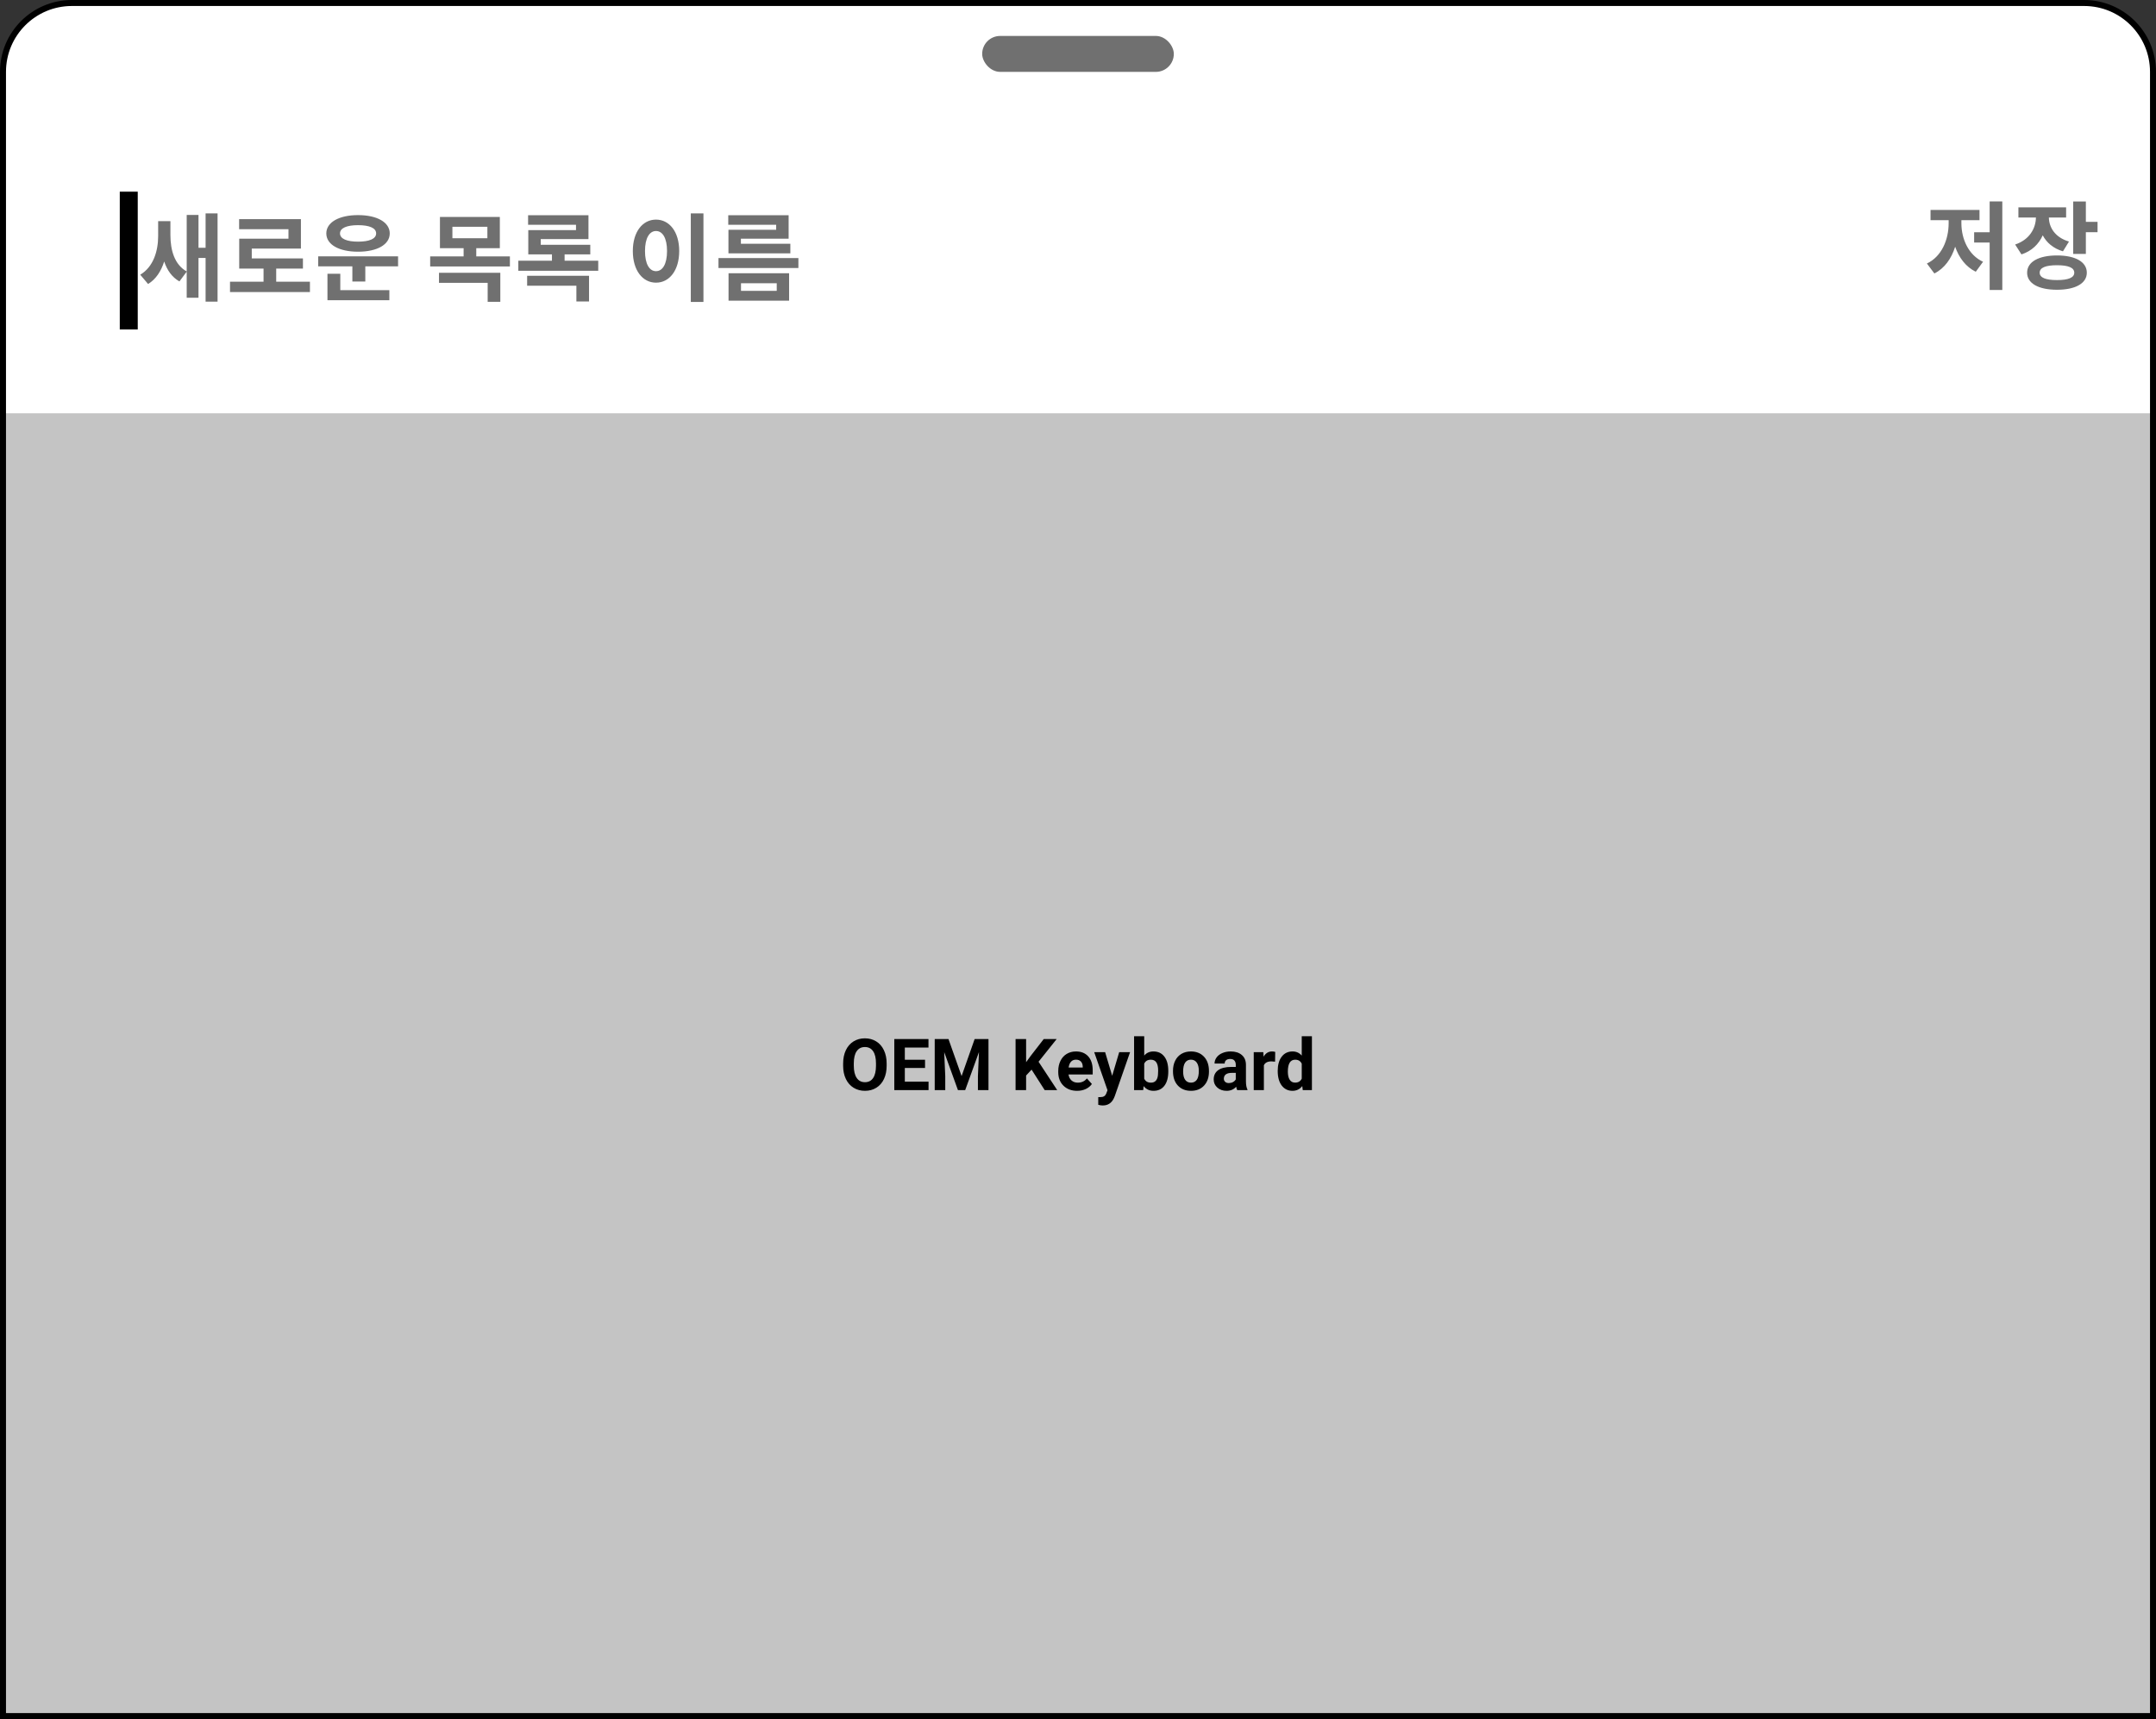 <svg width="360" height="287" viewBox="0 0 360 287" fill="none" xmlns="http://www.w3.org/2000/svg">
<rect x="0" y="0" width="360" height="287" fill="#333333" stroke="none"/>
<path d="M12 0.5H348C354.351 0.5 359.5 5.649 359.5 12V286.5H0.5V12C0.5 5.649 5.649 0.5 12 0.5Z" fill="white"/>
<rect x="164" y="6" width="32" height="6" rx="3" fill="#707070"/>
<line x1="21.5" y1="32" x2="21.5" y2="55" stroke="black" stroke-width="3"/>
<path d="M34.328 35.624V41.368H33.144V35.88H31.176V45.32C29.144 44.184 28.456 41.784 28.456 39.24V36.92H26.408V39.4C26.408 41.896 25.624 44.552 23.416 45.864L24.728 47.416C26.04 46.616 26.904 45.272 27.416 43.656C27.896 45.096 28.712 46.28 29.96 46.984L31.176 45.352V49.704H33.144V43.064H34.328V50.36H36.328V35.624H34.328ZM46.119 47.032V44.84H50.583V43.144H42.039V41.496H50.247V36.584H39.927V38.264H48.167V39.848H39.943V44.84H44.007V47.032H38.407V48.76H51.751V47.032H46.119ZM59.782 37.592C61.654 37.592 62.806 38.056 62.806 38.968C62.806 39.88 61.654 40.344 59.782 40.344C57.941 40.344 56.773 39.88 56.773 38.968C56.773 38.056 57.941 37.592 59.782 37.592ZM59.782 42.024C62.965 42.024 65.078 40.84 65.078 38.968C65.078 37.112 62.965 35.912 59.782 35.912C56.614 35.912 54.486 37.112 54.486 38.968C54.486 40.84 56.614 42.024 59.782 42.024ZM56.822 45.704H54.678V50.12H65.013V48.44H56.822V45.704ZM53.126 42.792V44.472H58.837V47H60.998V44.472H66.469V42.792H53.126ZM73.301 47.224H81.429V50.392H83.541V45.544H73.301V47.224ZM75.541 37.864H81.381V39.768H75.541V37.864ZM79.525 42.808V41.432H83.461V36.216H73.461V41.432H77.413V42.808H71.829V44.488H85.141V42.808H79.525ZM88.019 47.704H96.243V50.328H98.355V46.04H88.019V47.704ZM94.275 43.528V42.472H98.563V40.872H90.291V39.912H98.259V35.928H88.179V37.528H96.179V38.424H88.211V42.472H92.163V43.528H86.547V45.208H99.891V43.528H94.275ZM115.347 35.624V50.408H117.459V35.624H115.347ZM109.539 36.664C107.315 36.664 105.667 38.68 105.667 41.912C105.667 45.16 107.315 47.192 109.539 47.192C111.763 47.192 113.411 45.16 113.411 41.912C113.411 38.68 111.763 36.664 109.539 36.664ZM109.539 38.568C110.627 38.568 111.379 39.736 111.379 41.912C111.379 44.104 110.627 45.272 109.539 45.272C108.451 45.272 107.699 44.104 107.699 41.912C107.699 39.736 108.451 38.568 109.539 38.568ZM129.601 38.36H121.633V42.296H131.969V40.696H123.713V39.848H131.681V35.928H121.601V37.528H129.601V38.36ZM123.729 47.288H129.697V48.552H123.729V47.288ZM121.649 50.2H131.761V45.624H121.649V50.2ZM119.969 43.08V44.744H133.313V43.08H119.969Z" fill="#707070"/>
<path d="M327.505 36.76H330.529V35.048H322.353V36.76H325.377V37.272C325.377 40.008 324.209 42.84 321.745 43.992L322.993 45.656C324.689 44.808 325.841 43.176 326.465 41.192C327.105 43.032 328.241 44.552 329.905 45.368L331.121 43.704C328.673 42.584 327.505 39.864 327.505 37.272V36.76ZM332.225 33.624V38.776H329.633V40.488H332.225V48.408H334.337V33.624H332.225ZM345.472 40.328C343.152 39.64 342.144 37.992 342.112 36.312H344.992V34.616H337.024V36.312H339.952C339.92 38.152 338.864 40.024 336.48 40.824L337.536 42.472C339.264 41.912 340.432 40.744 341.088 39.288C341.728 40.504 342.848 41.48 344.464 41.96L345.472 40.328ZM343.472 46.76C341.584 46.76 340.576 46.36 340.576 45.528C340.576 44.68 341.584 44.28 343.472 44.28C345.344 44.28 346.352 44.68 346.352 45.528C346.352 46.36 345.344 46.76 343.472 46.76ZM343.472 42.648C340.4 42.648 338.48 43.72 338.48 45.528C338.48 47.32 340.4 48.376 343.472 48.376C346.528 48.376 348.448 47.32 348.448 45.528C348.448 43.72 346.528 42.648 343.472 42.648ZM348.288 37.032V33.64H346.176V42.392H348.288V38.76H350.24V37.032H348.288Z" fill="#707070"/>
<rect width="360" height="218" transform="translate(0 69)" fill="#C4C4C4"/>
<path d="M148.049 177.928C148.049 178.768 147.9 179.504 147.604 180.137C147.307 180.77 146.881 181.258 146.326 181.602C145.775 181.945 145.143 182.117 144.428 182.117C143.721 182.117 143.09 181.947 142.535 181.607C141.98 181.268 141.551 180.783 141.246 180.154C140.941 179.521 140.787 178.795 140.783 177.975V177.553C140.783 176.713 140.934 175.975 141.234 175.338C141.539 174.697 141.967 174.207 142.518 173.867C143.072 173.523 143.705 173.352 144.416 173.352C145.127 173.352 145.758 173.523 146.309 173.867C146.863 174.207 147.291 174.697 147.592 175.338C147.896 175.975 148.049 176.711 148.049 177.547V177.928ZM146.268 177.541C146.268 176.646 146.107 175.967 145.787 175.502C145.467 175.037 145.01 174.805 144.416 174.805C143.826 174.805 143.371 175.035 143.051 175.496C142.73 175.953 142.568 176.625 142.564 177.512V177.928C142.564 178.799 142.725 179.475 143.045 179.955C143.365 180.436 143.826 180.676 144.428 180.676C145.018 180.676 145.471 180.445 145.787 179.984C146.104 179.52 146.264 178.844 146.268 177.957V177.541ZM154.459 178.303H151.084V180.588H155.045V182H149.326V173.469H155.033V174.893H151.084V176.926H154.459V178.303ZM158.373 173.469L160.564 179.656L162.744 173.469H165.053V182H163.289V179.668L163.465 175.643L161.162 182H159.955L157.658 175.648L157.834 179.668V182H156.076V173.469H158.373ZM172.248 178.578L171.334 179.562V182H169.576V173.469H171.334V177.336L172.107 176.275L174.281 173.469H176.443L173.414 177.26L176.531 182H174.439L172.248 178.578ZM179.848 182.117C178.918 182.117 178.16 181.832 177.574 181.262C176.992 180.691 176.701 179.932 176.701 178.982V178.818C176.701 178.182 176.824 177.613 177.07 177.113C177.316 176.609 177.664 176.223 178.113 175.953C178.566 175.68 179.082 175.543 179.66 175.543C180.527 175.543 181.209 175.816 181.705 176.363C182.205 176.91 182.455 177.686 182.455 178.689V179.381H178.418C178.473 179.795 178.637 180.127 178.91 180.377C179.188 180.627 179.537 180.752 179.959 180.752C180.611 180.752 181.121 180.516 181.488 180.043L182.32 180.975C182.066 181.334 181.723 181.615 181.289 181.818C180.855 182.018 180.375 182.117 179.848 182.117ZM179.654 176.914C179.318 176.914 179.045 177.027 178.834 177.254C178.627 177.48 178.494 177.805 178.436 178.227H180.791V178.092C180.783 177.717 180.682 177.428 180.486 177.225C180.291 177.018 180.014 176.914 179.654 176.914ZM185.707 179.604L186.879 175.66H188.695L186.146 182.984L186.006 183.318C185.627 184.146 185.002 184.561 184.131 184.561C183.885 184.561 183.635 184.523 183.381 184.449V183.166L183.639 183.172C183.959 183.172 184.197 183.123 184.354 183.025C184.514 182.928 184.639 182.766 184.729 182.539L184.928 182.018L182.707 175.66H184.529L185.707 179.604ZM195.076 178.889C195.076 179.904 194.859 180.697 194.426 181.268C193.992 181.834 193.387 182.117 192.609 182.117C191.922 182.117 191.373 181.854 190.963 181.326L190.887 182H189.363V173H191.057V176.229C191.447 175.771 191.961 175.543 192.598 175.543C193.371 175.543 193.977 175.828 194.414 176.398C194.855 176.965 195.076 177.764 195.076 178.795V178.889ZM193.383 178.766C193.383 178.125 193.281 177.658 193.078 177.365C192.875 177.068 192.572 176.92 192.17 176.92C191.631 176.92 191.26 177.141 191.057 177.582V180.084C191.264 180.529 191.639 180.752 192.182 180.752C192.729 180.752 193.088 180.482 193.26 179.943C193.342 179.686 193.383 179.293 193.383 178.766ZM195.861 178.771C195.861 178.143 195.982 177.582 196.225 177.09C196.467 176.598 196.814 176.217 197.268 175.947C197.725 175.678 198.254 175.543 198.855 175.543C199.711 175.543 200.408 175.805 200.947 176.328C201.49 176.852 201.793 177.562 201.855 178.461L201.867 178.895C201.867 179.867 201.596 180.648 201.053 181.238C200.51 181.824 199.781 182.117 198.867 182.117C197.953 182.117 197.223 181.824 196.676 181.238C196.133 180.652 195.861 179.855 195.861 178.848V178.771ZM197.555 178.895C197.555 179.496 197.668 179.957 197.895 180.277C198.121 180.594 198.445 180.752 198.867 180.752C199.277 180.752 199.598 180.596 199.828 180.283C200.059 179.967 200.174 179.463 200.174 178.771C200.174 178.182 200.059 177.725 199.828 177.4C199.598 177.076 199.273 176.914 198.855 176.914C198.441 176.914 198.121 177.076 197.895 177.4C197.668 177.721 197.555 178.219 197.555 178.895ZM206.584 182C206.506 181.848 206.449 181.658 206.414 181.432C206.004 181.889 205.471 182.117 204.814 182.117C204.193 182.117 203.678 181.938 203.268 181.578C202.861 181.219 202.658 180.766 202.658 180.219C202.658 179.547 202.906 179.031 203.402 178.672C203.902 178.312 204.623 178.131 205.564 178.127H206.344V177.764C206.344 177.471 206.268 177.236 206.115 177.061C205.967 176.885 205.73 176.797 205.406 176.797C205.121 176.797 204.896 176.865 204.732 177.002C204.572 177.139 204.492 177.326 204.492 177.564H202.799C202.799 177.197 202.912 176.857 203.139 176.545C203.365 176.232 203.686 175.988 204.1 175.812C204.514 175.633 204.979 175.543 205.494 175.543C206.275 175.543 206.895 175.74 207.352 176.135C207.812 176.525 208.043 177.076 208.043 177.787V180.535C208.047 181.137 208.131 181.592 208.295 181.9V182H206.584ZM205.184 180.822C205.434 180.822 205.664 180.768 205.875 180.658C206.086 180.545 206.242 180.395 206.344 180.207V179.117H205.711C204.863 179.117 204.412 179.41 204.357 179.996L204.352 180.096C204.352 180.307 204.426 180.48 204.574 180.617C204.723 180.754 204.926 180.822 205.184 180.822ZM212.906 177.248C212.676 177.217 212.473 177.201 212.297 177.201C211.656 177.201 211.236 177.418 211.037 177.852V182H209.344V175.66H210.943L210.99 176.416C211.33 175.834 211.801 175.543 212.402 175.543C212.59 175.543 212.766 175.568 212.93 175.619L212.906 177.248ZM213.346 178.783C213.346 177.795 213.566 177.008 214.008 176.422C214.453 175.836 215.061 175.543 215.83 175.543C216.447 175.543 216.957 175.773 217.359 176.234V173H219.059V182H217.529L217.447 181.326C217.025 181.854 216.482 182.117 215.818 182.117C215.072 182.117 214.473 181.824 214.02 181.238C213.57 180.648 213.346 179.83 213.346 178.783ZM215.039 178.906C215.039 179.5 215.143 179.955 215.35 180.271C215.557 180.588 215.857 180.746 216.252 180.746C216.775 180.746 217.145 180.525 217.359 180.084V177.582C217.148 177.141 216.783 176.92 216.264 176.92C215.447 176.92 215.039 177.582 215.039 178.906Z" fill="black"/>
<path d="M12 0.5H348C354.351 0.5 359.5 5.649 359.5 12V286.5H0.5V12C0.5 5.649 5.649 0.5 12 0.5Z" stroke="black"/>
</svg>
